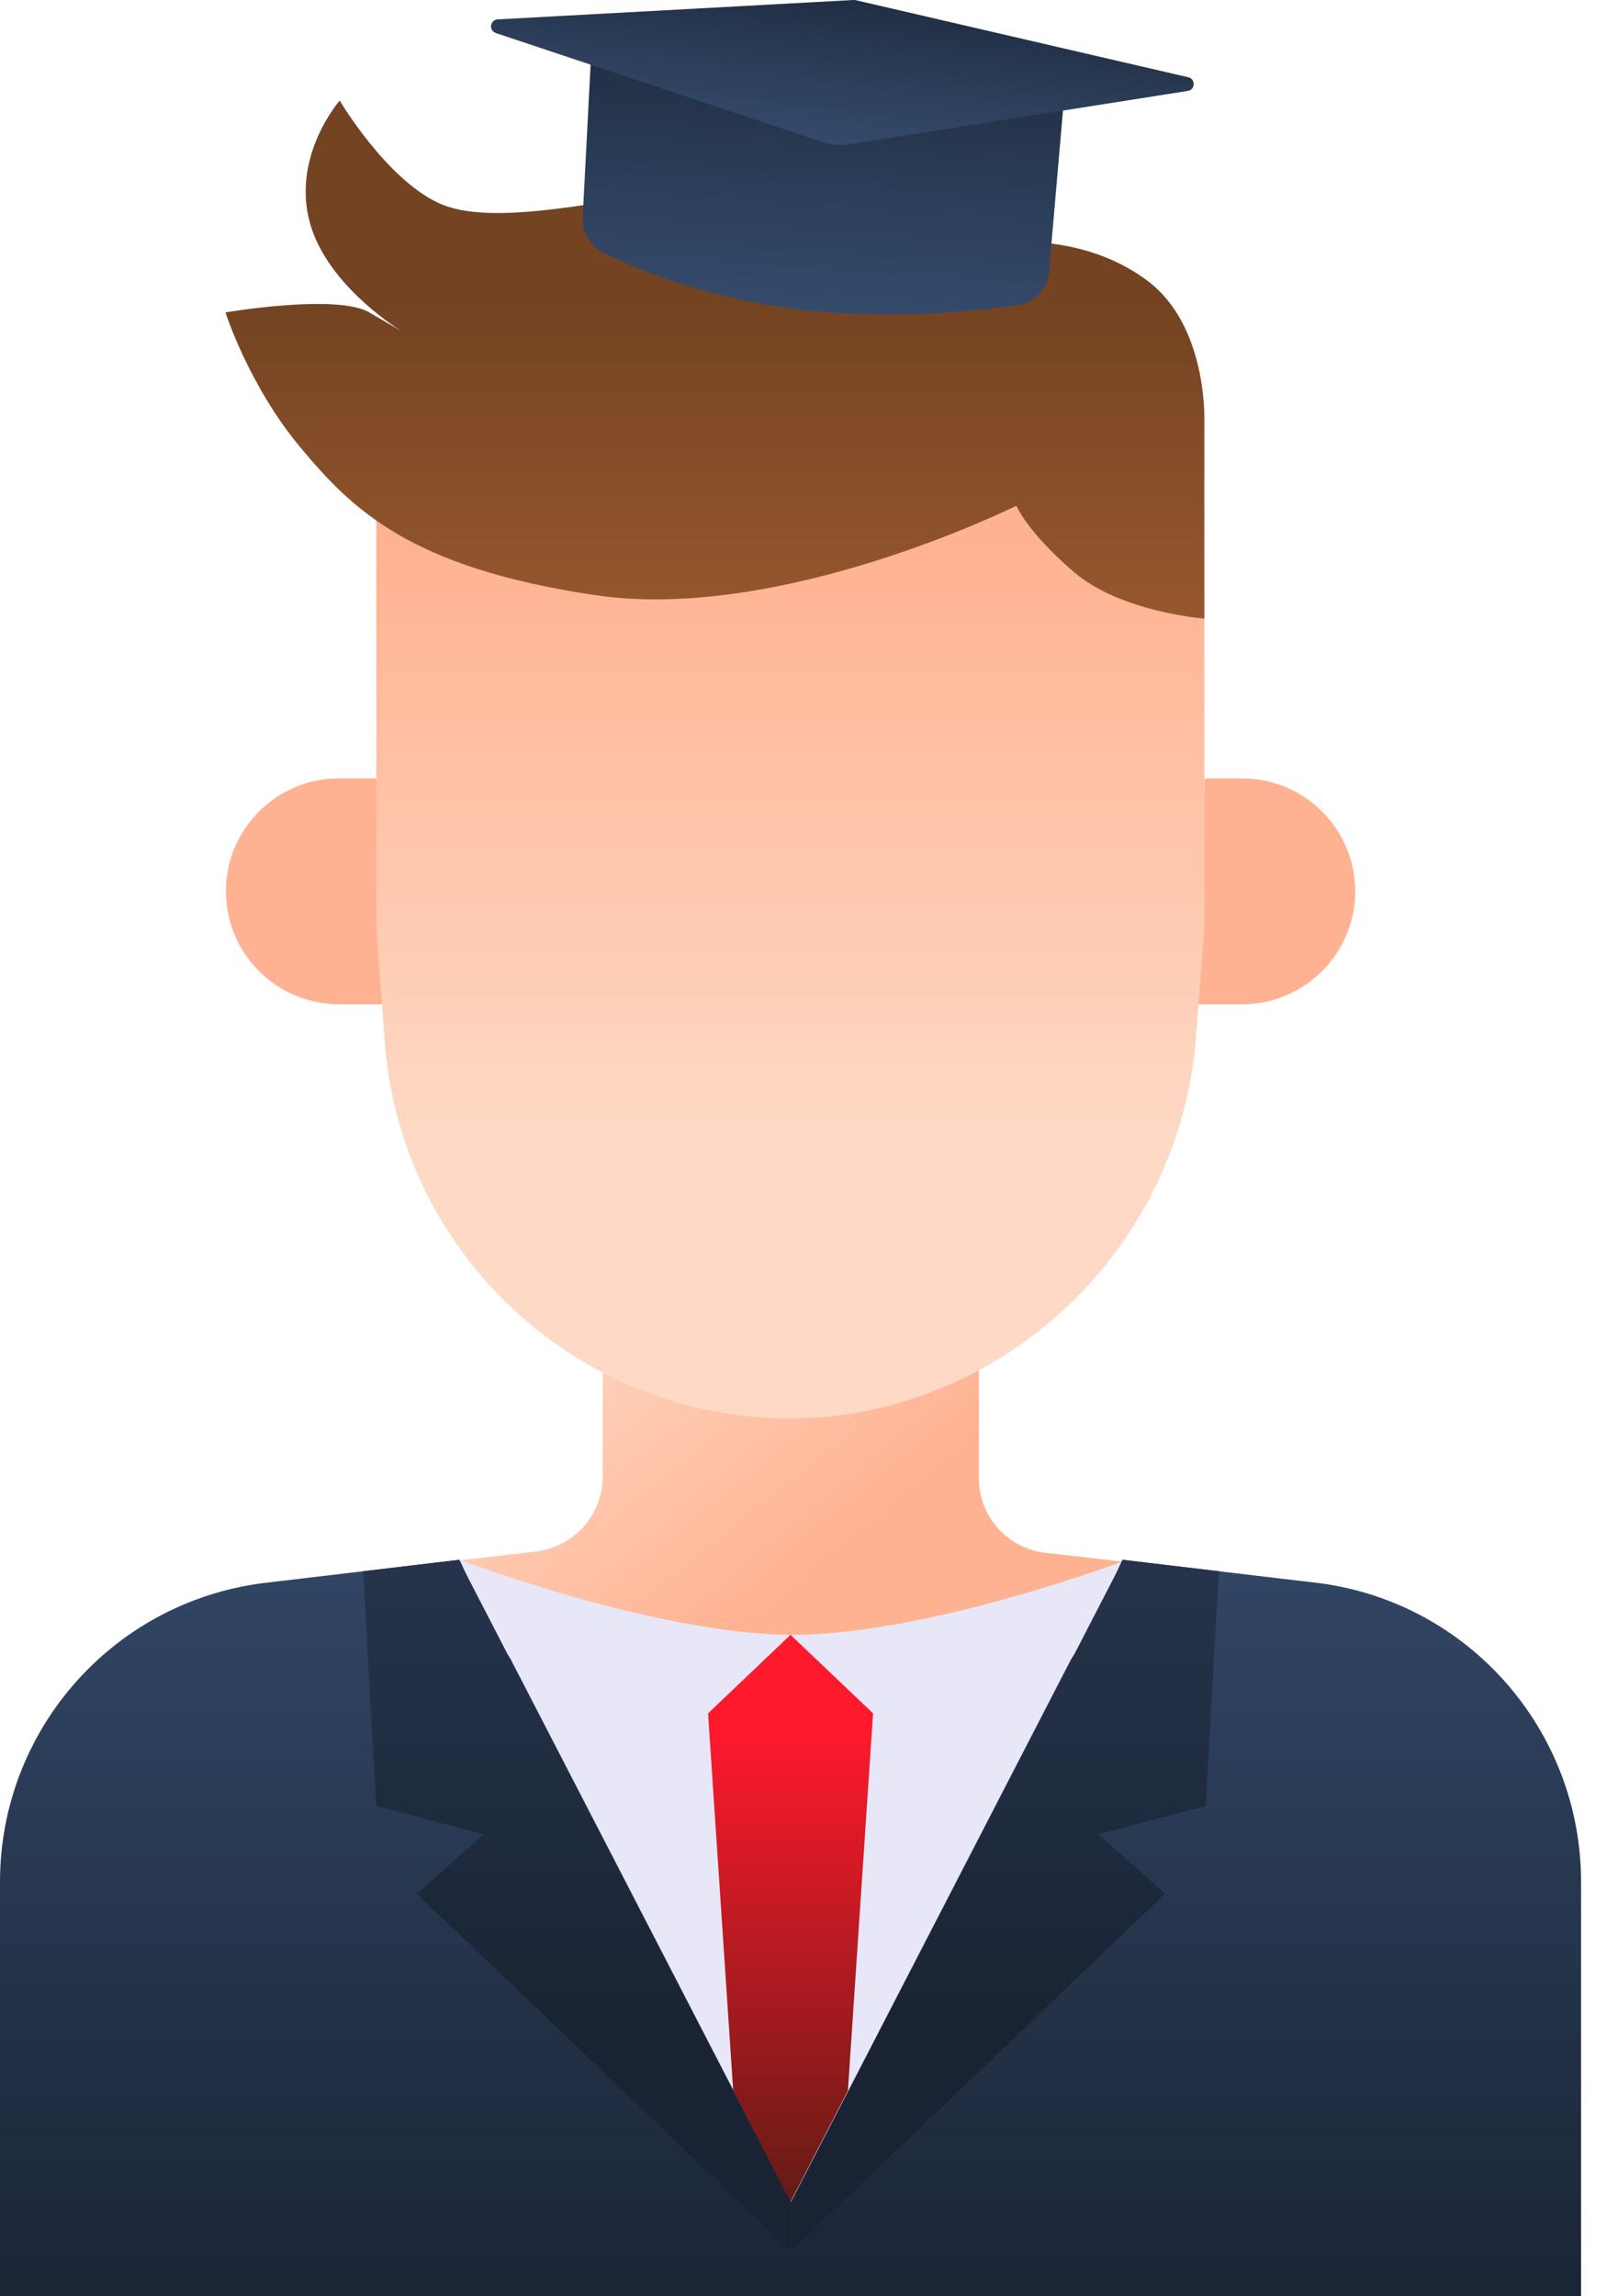 <svg width="28" height="40" viewBox="0 0 28 40" fill="none" xmlns="http://www.w3.org/2000/svg">
<path d="M19.393 38.801H7.264L7.902 27.187L19.769 27.195L19.393 38.801Z" fill="#E7E7F7"/>
<path d="M13.789 28.478C16.172 28.478 19.554 27.202 19.554 27.202L18.209 27.048C17.548 26.971 17.048 26.403 17.056 25.734V22.291H10.5V25.711C10.507 26.38 10.008 26.941 9.347 27.025L8.032 27.179C8.025 27.179 11.414 28.463 13.789 28.478Z" fill="url(#paint0_linear)"/>
<path d="M22.998 27.579L19.554 27.171L19.262 27.825C19.101 28.209 18.893 28.57 18.663 28.901L13.782 38.355L8.893 28.893C8.663 28.563 8.463 28.209 8.301 27.825L8.009 27.171L4.566 27.579C1.945 27.925 0 30.154 0 32.782V36.718V40H27.548V32.782C27.548 30.154 25.603 27.925 22.998 27.579Z" fill="url(#paint1_linear)"/>
<path d="M20.8 17.494H21.645C22.729 17.494 23.613 16.61 23.613 15.526C23.613 14.443 22.729 13.559 21.645 13.559H20.992" fill="#FFB291"/>
<path d="M6.657 17.494H5.903C4.819 17.494 3.936 16.61 3.936 15.526C3.936 14.443 4.819 13.559 5.903 13.559H6.557" fill="#FFB291"/>
<path d="M6.557 8.77V16.18L6.71 18.224C7.049 22.129 10.477 25.019 14.381 24.681C14.597 24.666 14.804 24.635 15.012 24.596C18.24 23.974 20.646 21.238 20.846 17.955L20.984 16.18V10.361L17.702 8.509L6.557 8.77Z" fill="url(#paint2_linear)"/>
<path d="M20.991 10.776C20.991 10.776 19.531 10.669 18.709 9.962C17.886 9.254 17.709 8.809 17.709 8.809C17.709 8.809 13.628 10.845 10.384 10.369C7.141 9.892 6.134 8.87 5.234 7.794C4.335 6.718 3.928 5.442 3.928 5.442C3.928 5.442 5.865 5.111 6.434 5.442C7.002 5.772 7.002 5.772 7.002 5.772C7.002 5.772 5.734 5.011 5.411 3.92C5.058 2.736 5.919 1.752 5.919 1.752C5.919 1.752 6.718 3.105 7.64 3.536C8.563 3.966 10.438 3.505 12.46 3.205C14.481 2.905 16.257 2.859 16.995 3.367C17.733 3.874 17.709 4.22 17.709 4.22C17.709 4.22 18.962 4.112 20 4.896C21.038 5.68 20.984 7.31 20.984 7.31V10.776H20.991Z" fill="url(#paint3_linear)"/>
<path d="M10.153 3.774L10.33 0.369L18.608 0.923L18.278 4.727C18.255 5.035 18.017 5.281 17.717 5.319C16.91 5.434 15.28 5.588 13.666 5.358C12.114 5.127 11.037 4.666 10.507 4.397C10.277 4.274 10.138 4.036 10.153 3.774Z" fill="url(#paint4_linear)"/>
<path d="M8.64 0.576L14.335 2.475C14.497 2.529 14.674 2.544 14.843 2.506L20.7 1.583C20.83 1.56 20.83 1.368 20.7 1.345L14.896 0C14.889 0 14.873 0 14.866 0L8.67 0.338C8.54 0.346 8.509 0.53 8.64 0.576Z" fill="url(#paint5_linear)"/>
<path d="M15.212 29.846L13.774 28.478L12.337 29.846L12.775 36.418L13.774 38.355L14.774 36.418L15.212 29.846Z" fill="url(#paint6_linear)"/>
<path d="M6.326 27.371L6.557 31.46L8.425 31.952L7.264 32.99L13.774 39.208V38.355L7.994 27.171L6.326 27.371Z" fill="url(#paint7_linear)"/>
<path d="M21.237 27.371L21.007 31.46L19.139 31.952L20.299 32.99L13.789 39.208V38.355L19.569 27.171L21.237 27.371Z" fill="url(#paint8_linear)"/>
<defs>
<linearGradient id="paint0_linear" x1="10.112" y1="21.741" x2="14.478" y2="27.118" gradientUnits="userSpaceOnUse">
<stop stop-color="#FEDAC6"/>
<stop offset="1" stop-color="#FFB291"/>
</linearGradient>
<linearGradient id="paint1_linear" x1="13.774" y1="22.784" x2="13.774" y2="40.682" gradientUnits="userSpaceOnUse">
<stop stop-color="#395175"/>
<stop offset="1" stop-color="#192333"/>
</linearGradient>
<linearGradient id="paint2_linear" x1="13.774" y1="20.134" x2="13.774" y2="9.478" gradientUnits="userSpaceOnUse">
<stop stop-color="#FEDAC6"/>
<stop offset="1" stop-color="#FFB291"/>
</linearGradient>
<linearGradient id="paint3_linear" x1="12.462" y1="12.304" x2="12.462" y2="5.193" gradientUnits="userSpaceOnUse">
<stop stop-color="#A15D30"/>
<stop offset="1" stop-color="#734322"/>
</linearGradient>
<linearGradient id="paint4_linear" x1="14.111" y1="6.343" x2="14.552" y2="-0.693" gradientUnits="userSpaceOnUse">
<stop stop-color="#395175"/>
<stop offset="1" stop-color="#192333"/>
</linearGradient>
<linearGradient id="paint5_linear" x1="14.429" y1="3.085" x2="14.923" y2="-1.07" gradientUnits="userSpaceOnUse">
<stop stop-color="#395175"/>
<stop offset="1" stop-color="#192333"/>
</linearGradient>
<linearGradient id="paint6_linear" x1="13.775" y1="38.719" x2="13.775" y2="30.145" gradientUnits="userSpaceOnUse">
<stop stop-color="#5D1B13"/>
<stop offset="1" stop-color="#FF192D"/>
</linearGradient>
<linearGradient id="paint7_linear" x1="10.051" y1="13.56" x2="10.051" y2="35.385" gradientUnits="userSpaceOnUse">
<stop stop-color="#395175"/>
<stop offset="1" stop-color="#192333"/>
</linearGradient>
<linearGradient id="paint8_linear" x1="17.513" y1="13.56" x2="17.513" y2="35.385" gradientUnits="userSpaceOnUse">
<stop stop-color="#395175"/>
<stop offset="1" stop-color="#192333"/>
</linearGradient>
</defs>
</svg>
